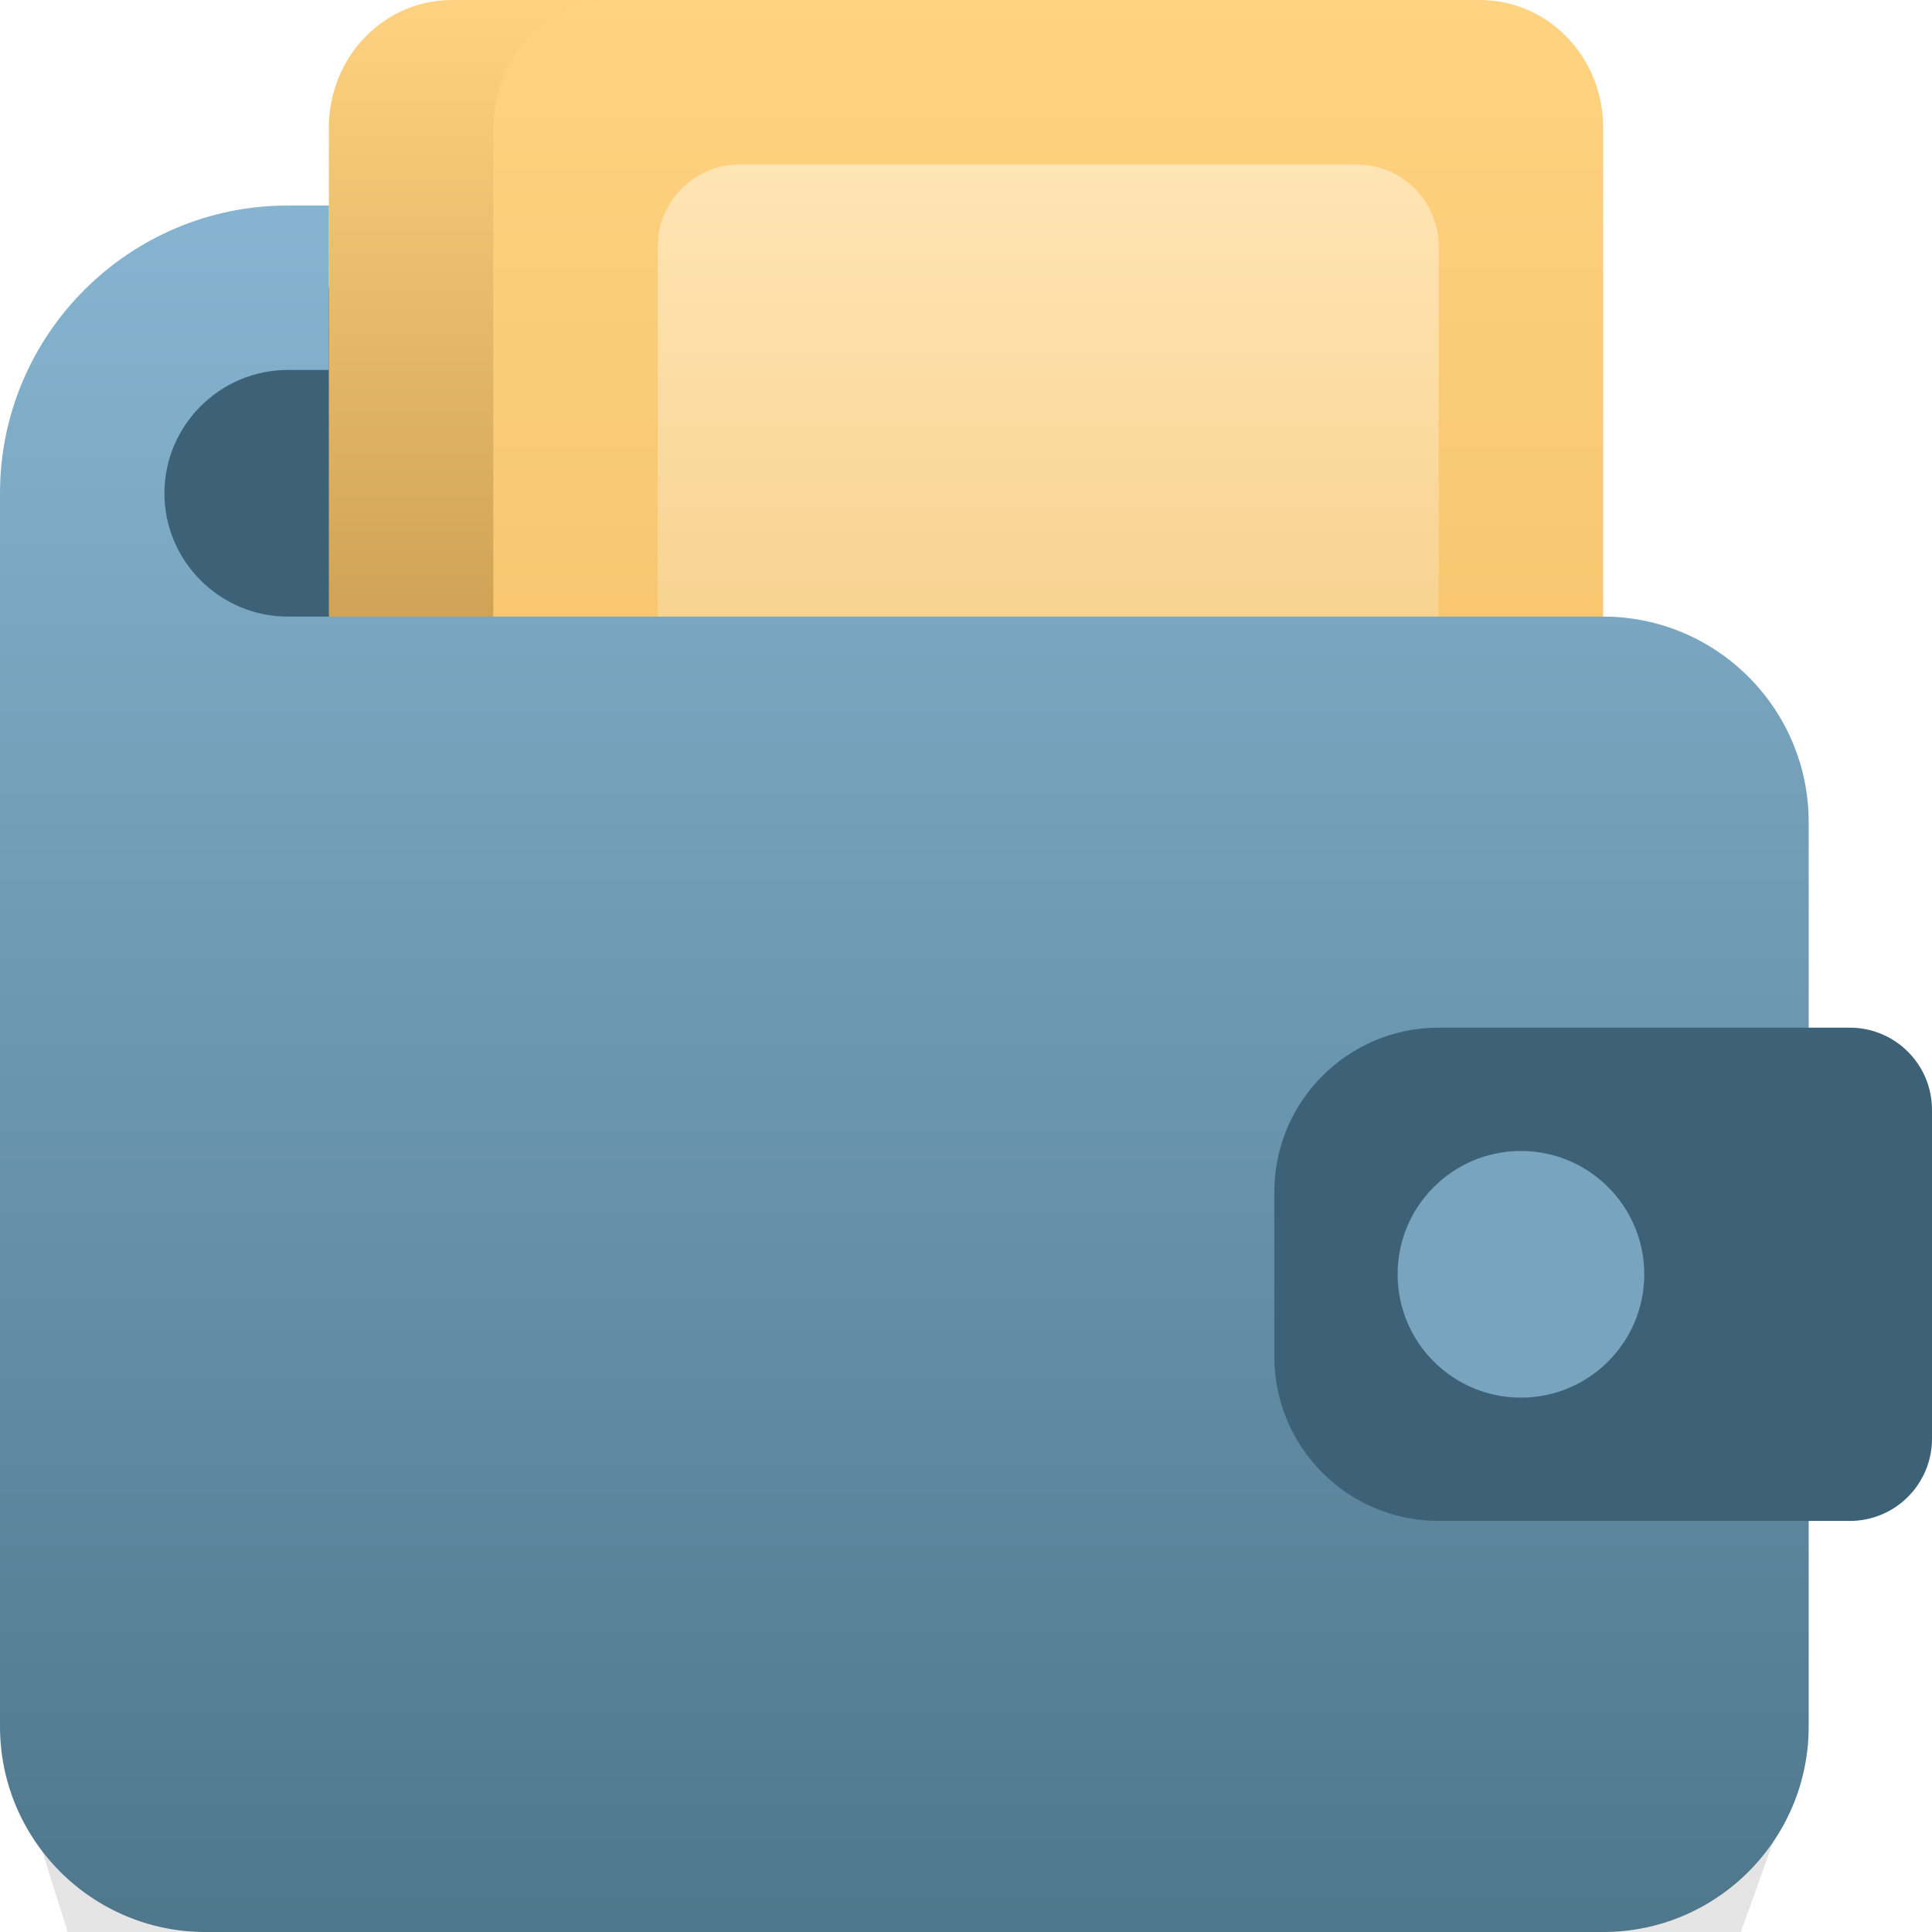 <?xml version="1.0" encoding="UTF-8"?>
<svg width="47px" height="47px" viewBox="0 0 47 47" version="1.1"
  xmlns="http://www.w3.org/2000/svg"
  xmlns:xlink="http://www.w3.org/1999/xlink">
  <title>icons8-wallet</title>
  <defs>
    <linearGradient x1="55.464%" y1="100%" x2="55.464%" y2="0%" id="linearGradient-1">
      <stop stop-color="#E0EAF2" offset="0%"></stop>
      <stop stop-color="#FFFFFF" offset="100%"></stop>
    </linearGradient>
    <rect id="path-2" x="579" y="201" width="847" height="220" rx="5"></rect>
    <filter x="-0.7%" y="-2.7%" width="101.4%" height="105.5%" filterUnits="objectBoundingBox" id="filter-3">
      <feOffset dx="0" dy="0" in="SourceAlpha" result="shadowOffsetOuter1"></feOffset>
      <feGaussianBlur stdDeviation="2" in="shadowOffsetOuter1" result="shadowBlurOuter1"></feGaussianBlur>
      <feColorMatrix values="0 0 0 0 0   0 0 0 0 0   0 0 0 0 0  0 0 0 0.165 0" type="matrix" in="shadowBlurOuter1"></feColorMatrix>
    </filter>
    <rect id="path-4" x="0" y="0" width="847" height="220" rx="5"></rect>
    <rect id="path-6" x="597" y="314" width="250" height="87" rx="5.865"></rect>
    <filter x="-9.2%" y="-26.4%" width="118.4%" height="152.9%" filterUnits="objectBoundingBox" id="filter-7">
      <feMorphology radius="0.5" operator="dilate" in="SourceAlpha" result="shadowSpreadOuter1"></feMorphology>
      <feOffset dx="0" dy="0" in="shadowSpreadOuter1" result="shadowOffsetOuter1"></feOffset>
      <feGaussianBlur stdDeviation="7.5" in="shadowOffsetOuter1" result="shadowBlurOuter1"></feGaussianBlur>
      <feComposite in="shadowBlurOuter1" in2="SourceAlpha" operator="out" result="shadowBlurOuter1"></feComposite>
      <feColorMatrix values="0 0 0 0 0   0 0 0 0 0   0 0 0 0 0  0 0 0 0.248 0" type="matrix" in="shadowBlurOuter1"></feColorMatrix>
    </filter>
    <linearGradient x1="50%" y1="12.683%" x2="50%" y2="94.144%" id="linearGradient-8">
      <stop stop-color="#E3E3E3" offset="0%"></stop>
      <stop stop-color="#FFFFFF" offset="100%"></stop>
    </linearGradient>
    <filter x="0.0%" y="0.0%" width="100.0%" height="100.0%" filterUnits="objectBoundingBox" id="filter-9">
      <feGaussianBlur stdDeviation="0" in="SourceGraphic"></feGaussianBlur>
    </filter>
    <linearGradient x1="50%" y1="62.456%" x2="50%" y2="0%" id="linearGradient-10">
      <stop stop-color="#B4873C" offset="0%"></stop>
      <stop stop-color="#FFD381" offset="100%"></stop>
    </linearGradient>
    <linearGradient x1="50%" y1="0%" x2="50%" y2="99.857%" id="linearGradient-11">
      <stop stop-color="#FFD381" offset="0%"></stop>
      <stop stop-color="#ECB456" offset="100%"></stop>
    </linearGradient>
    <linearGradient x1="50%" y1="0%" x2="50%" y2="99.857%" id="linearGradient-12">
      <stop stop-color="#FFE5B4" offset="0%"></stop>
      <stop stop-color="#ECB456" offset="100%"></stop>
    </linearGradient>
    <linearGradient x1="53.573%" y1="-3.55271368e-13%" x2="53.573%" y2="121.479%" id="linearGradient-13">
      <stop stop-color="#87B5D1" offset="0%"></stop>
      <stop stop-color="#42697D" offset="100%"></stop>
    </linearGradient>
  </defs>
  <g id="new-studio-form" stroke="none" stroke-width="1" fill="none" fill-rule="evenodd">
    <g id="hover-set-up-wallet" transform="translate(-617, -331)">
      <g id="Combined-Shape">
        <use fill="black" fill-opacity="1" filter="url(#filter-3)" xlink:href="#path-2"></use>
        <use fill="url(#linearGradient-1)" fill-rule="evenodd" xlink:href="#path-2"></use>
      </g>
      <g id="confetti-png-confetti-png-image-free-download-searchpngcom-confettipng-715_715" transform="translate(579, 202)">
        <mask id="mask-5" fill="white">
          <use xlink:href="#path-4"></use>
        </mask>
        <g id="Mask"></g>
      </g>
      <g id="Rectangle-Copy">
        <use fill="black" fill-opacity="1" filter="url(#filter-7)" xlink:href="#path-6"></use>
        <use stroke="#E5E5E5" stroke-width="1" fill="#FFFFFF" fill-rule="evenodd" xlink:href="#path-6"></use>
      </g>
      <g id="Group-10" transform="translate(617, 331)">
        <polygon id="Path-8-Copy-2" fill="url(#linearGradient-8)" filter="url(#filter-9)" points="8.70570015e-13 41.774 8.577 69 34.457 68.922 44 42.411"></polygon>
        <g id="icons8-wallet" fill-rule="nonzero">
          <path d="M36,17 L2,17 L2,12 C2,9.239 4.239,7 7,7 L36,7 L36,17 Z" id="Path" fill="#3D6278"></path>
          <path d="M18,0 L18,38 L11,38 C9.34,38 8,36.62 8,34.89 L8,3.11 C8,1.38 9.34,0 11,0 L18,0 Z" id="Path" fill="url(#linearGradient-10)"></path>
          <path d="M14.997,0 L36.003,0 C37.659,0 39,1.385 39,3.106 L39,34.894 C39,36.615 37.659,38 36.003,38 L14.997,38 C13.341,38 12,36.615 12,34.894 L12,3.106 C12,1.385 13.341,0 14.997,0 Z" id="Path" fill="url(#linearGradient-11)"></path>
          <path d="M35,6 L35,32 C35,33.105 34.105,34 33,34 L18,34 C16.895,34 16,33.105 16,32 L16,6 C16,4.895 16.895,4 18,4 L33,4 C34.105,4 35,4.895 35,6 Z" id="Path" fill="url(#linearGradient-12)"></path>
          <path d="M44,20 L44,42 C44,44.76 41.76,47 39,47 L5,47 C2.24,47 0,44.76 0,42 L0,12 C0,8.14 3.14,5 7,5 L8,5 L8,9 L7,9 C5.35,9 4,10.35 4,12 C4,13.65 5.35,15 7,15 L39,15 C41.76,15 44,17.24 44,20 Z" id="Path" fill="url(#linearGradient-13)"></path>
          <path d="M45,37 L35,37 C32.791,37 31,35.209 31,33 L31,29 C31,26.791 32.791,25 35,25 L45,25 C46.105,25 47,25.895 47,27 L47,35 C47,36.105 46.105,37 45,37 Z" id="Path" fill="#3D6278"></path>
          <circle id="Oval" fill="#78A4BF" cx="37" cy="31" r="3"></circle>
        </g>
      </g>
    </g>
  </g>
</svg>